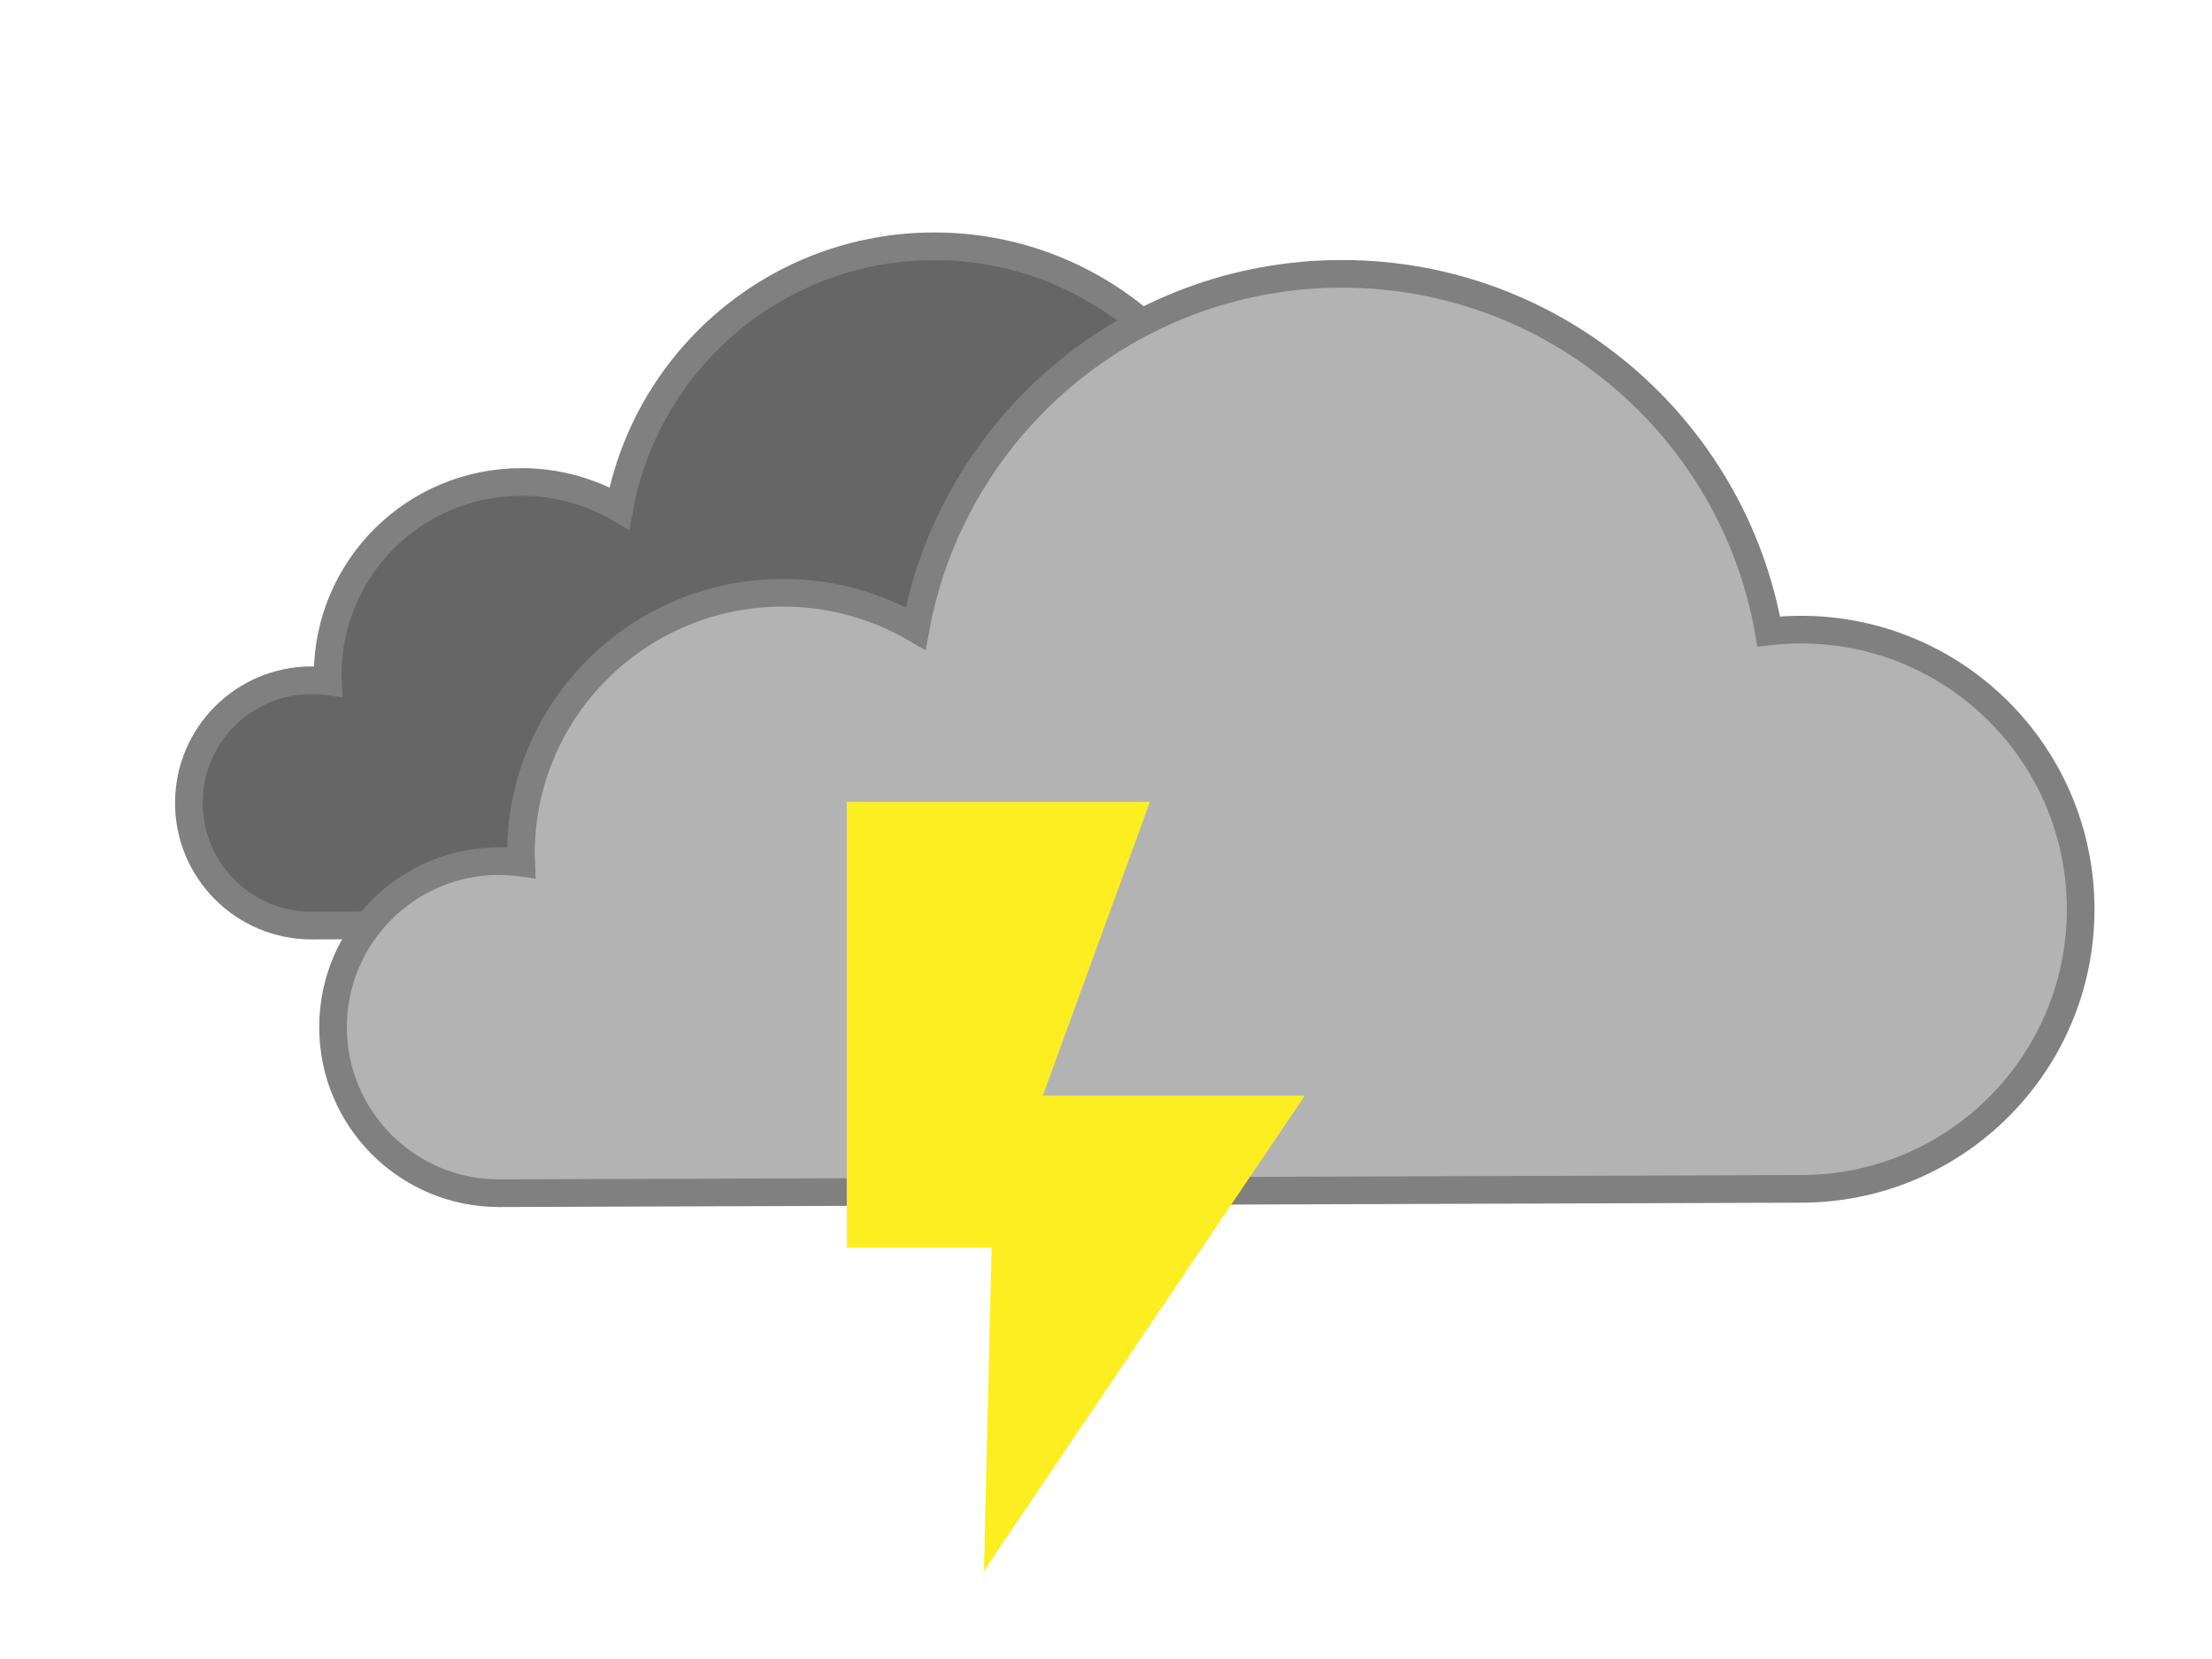 <?xml version="1.0" encoding="utf-8"?>
<!-- Generator: Adobe Illustrator 24.2.1, SVG Export Plug-In . SVG Version: 6.00 Build 0)  -->
<svg version="1.1" id="Layer_1" xmlns="http://www.w3.org/2000/svg" xmlns:xlink="http://www.w3.org/1999/xlink" x="0px" y="0px"
	 viewBox="0 0 640 480" style="enable-background:new 0 0 640 480;" xml:space="preserve">
<style type="text/css">
	.st0{fill:#666666;stroke:#808080;stroke-width:8;stroke-miterlimit:10;}
	.st1{fill:#B3B3B3;stroke:#808080;stroke-width:8;stroke-miterlimit:10;}
	.st2{fill:#FCEE21;stroke:#FCEE21;stroke-width:8;stroke-miterlimit:10;}
</style>
<path class="st0" d="M179.19,147.08c7.92-43.13,45.71-75.82,91.13-75.82c45.65,0,83.59,33.01,91.25,76.45
	c2.26-0.26,4.57-0.39,6.9-0.39c33.02,0,59.77,26.76,59.77,59.77c0,33.02-26.76,59.77-59.77,59.77L90.14,267.8
	c-19.6,0-35.49-15.89-35.49-35.49s15.89-35.49,35.49-35.49c1.6,0,3.17,0.1,4.71,0.32c-0.03-0.64-0.04-1.28-0.04-1.92
	c0-30.8,25.09-55.77,56.04-55.77C161.19,139.44,170.87,142.23,179.19,147.08z"/>
<path class="st1" d="M264.92,181.85c10.72-58.38,61.86-102.62,123.34-102.62c61.79,0,113.14,44.67,123.5,103.47
	c3.06-0.35,6.18-0.53,9.34-0.53c44.69,0,80.9,36.22,80.9,80.9c0,44.69-36.22,80.9-80.9,80.9l-376.7,1.26
	c-26.53,0-48.04-21.5-48.04-48.04s21.5-48.04,48.04-48.04c2.16,0,4.29,0.14,6.37,0.43c-0.04-0.86-0.05-1.73-0.05-2.6
	c0-41.69,33.95-75.48,75.84-75.48C240.56,171.51,253.67,175.28,264.92,181.85z"/>
<polygon class="st2" points="266,236 327,236 296,321 370,321 289,441 291,357 249,357 249,236 "/>
</svg>
